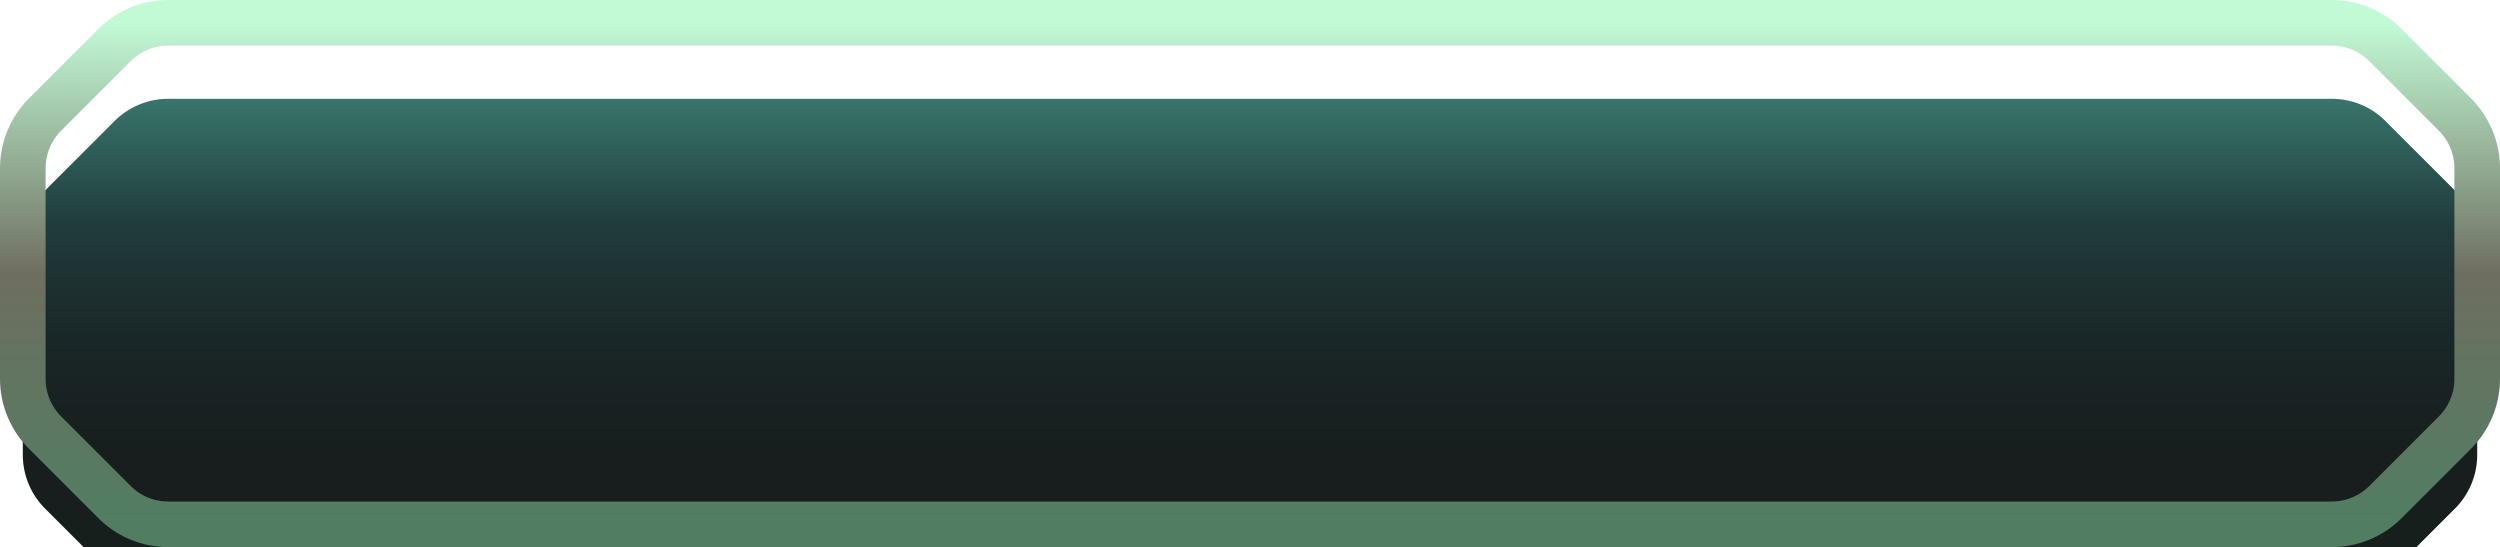 <svg fill="none" height="72" viewBox="0 0 329 72" width="329" xmlns="http://www.w3.org/2000/svg" xmlns:xlink="http://www.w3.org/1999/xlink"><filter id="a" color-interpolation-filters="sRGB" filterUnits="userSpaceOnUse" height="82" width="329" x="0" y="0"><feFlood flood-opacity="0" result="BackgroundImageFix"/><feBlend in="SourceGraphic" in2="BackgroundImageFix" mode="normal" result="shape"/><feColorMatrix in="SourceAlpha" result="hardAlpha" type="matrix" values="0 0 0 0 0 0 0 0 0 0 0 0 0 0 0 0 0 0 127 0"/><feOffset dy="10"/><feGaussianBlur stdDeviation="10"/><feComposite in2="hardAlpha" k2="-1" k3="1" operator="arithmetic"/><feColorMatrix type="matrix" values="0 0 0 0 0 0 0 0 0 0 0 0 0 0 0 0 0 0 0.5 0"/><feBlend in2="shape" mode="normal" result="effect1_innerShadow_1_281"/></filter><linearGradient id="b" gradientUnits="userSpaceOnUse" x1="12.681" x2="12.681" y1="3" y2="65.044"><stop offset="0" stop-color="#38756b"/><stop offset=".265" stop-color="#213c3c"/><stop offset=".516" stop-color="#1a2627"/><stop offset=".755" stop-color="#171e1d"/><stop offset="1" stop-color="#171f1c"/></linearGradient><linearGradient id="c" gradientUnits="userSpaceOnUse" x1="3" x2="3" y1="3" y2="69"><stop offset="0" stop-color="#c2fad6"/><stop offset=".502" stop-color="#6e6e60"/><stop offset="1" stop-color="#517e63"/></linearGradient><g filter="url(#a)"><path clip-rule="evenodd" d="m3 22.142c0-2.652 1.054-5.196 2.929-7.071l9.142-9.142c1.875-1.875 4.419-2.929 7.071-2.929h284.716c2.652 0 5.196 1.054 7.071 2.929l9.142 9.142c1.875 1.875 2.929 4.419 2.929 7.071v27.716c0 2.652-1.054 5.196-2.929 7.071l-9.142 9.142c-1.875 1.875-4.419 2.929-7.071 2.929h-284.716c-2.652 0-5.196-1.054-7.071-2.929l-9.142-9.142c-1.875-1.875-2.929-4.419-2.929-7.071z" fill="url(#b)" fill-rule="evenodd"/></g><path clip-rule="evenodd" d="m3 22.142c0-2.652 1.054-5.196 2.929-7.071l9.142-9.142c1.875-1.875 4.419-2.929 7.071-2.929h284.716c2.652 0 5.196 1.054 7.071 2.929l9.142 9.142c1.875 1.875 2.929 4.419 2.929 7.071v27.716c0 2.652-1.054 5.196-2.929 7.071l-9.142 9.142c-1.875 1.875-4.419 2.929-7.071 2.929h-284.716c-2.652 0-5.196-1.054-7.071-2.929l-9.142-9.142c-1.875-1.875-2.929-4.419-2.929-7.071z" fill-rule="evenodd" stroke="url(#c)" stroke-width="6"/></svg>